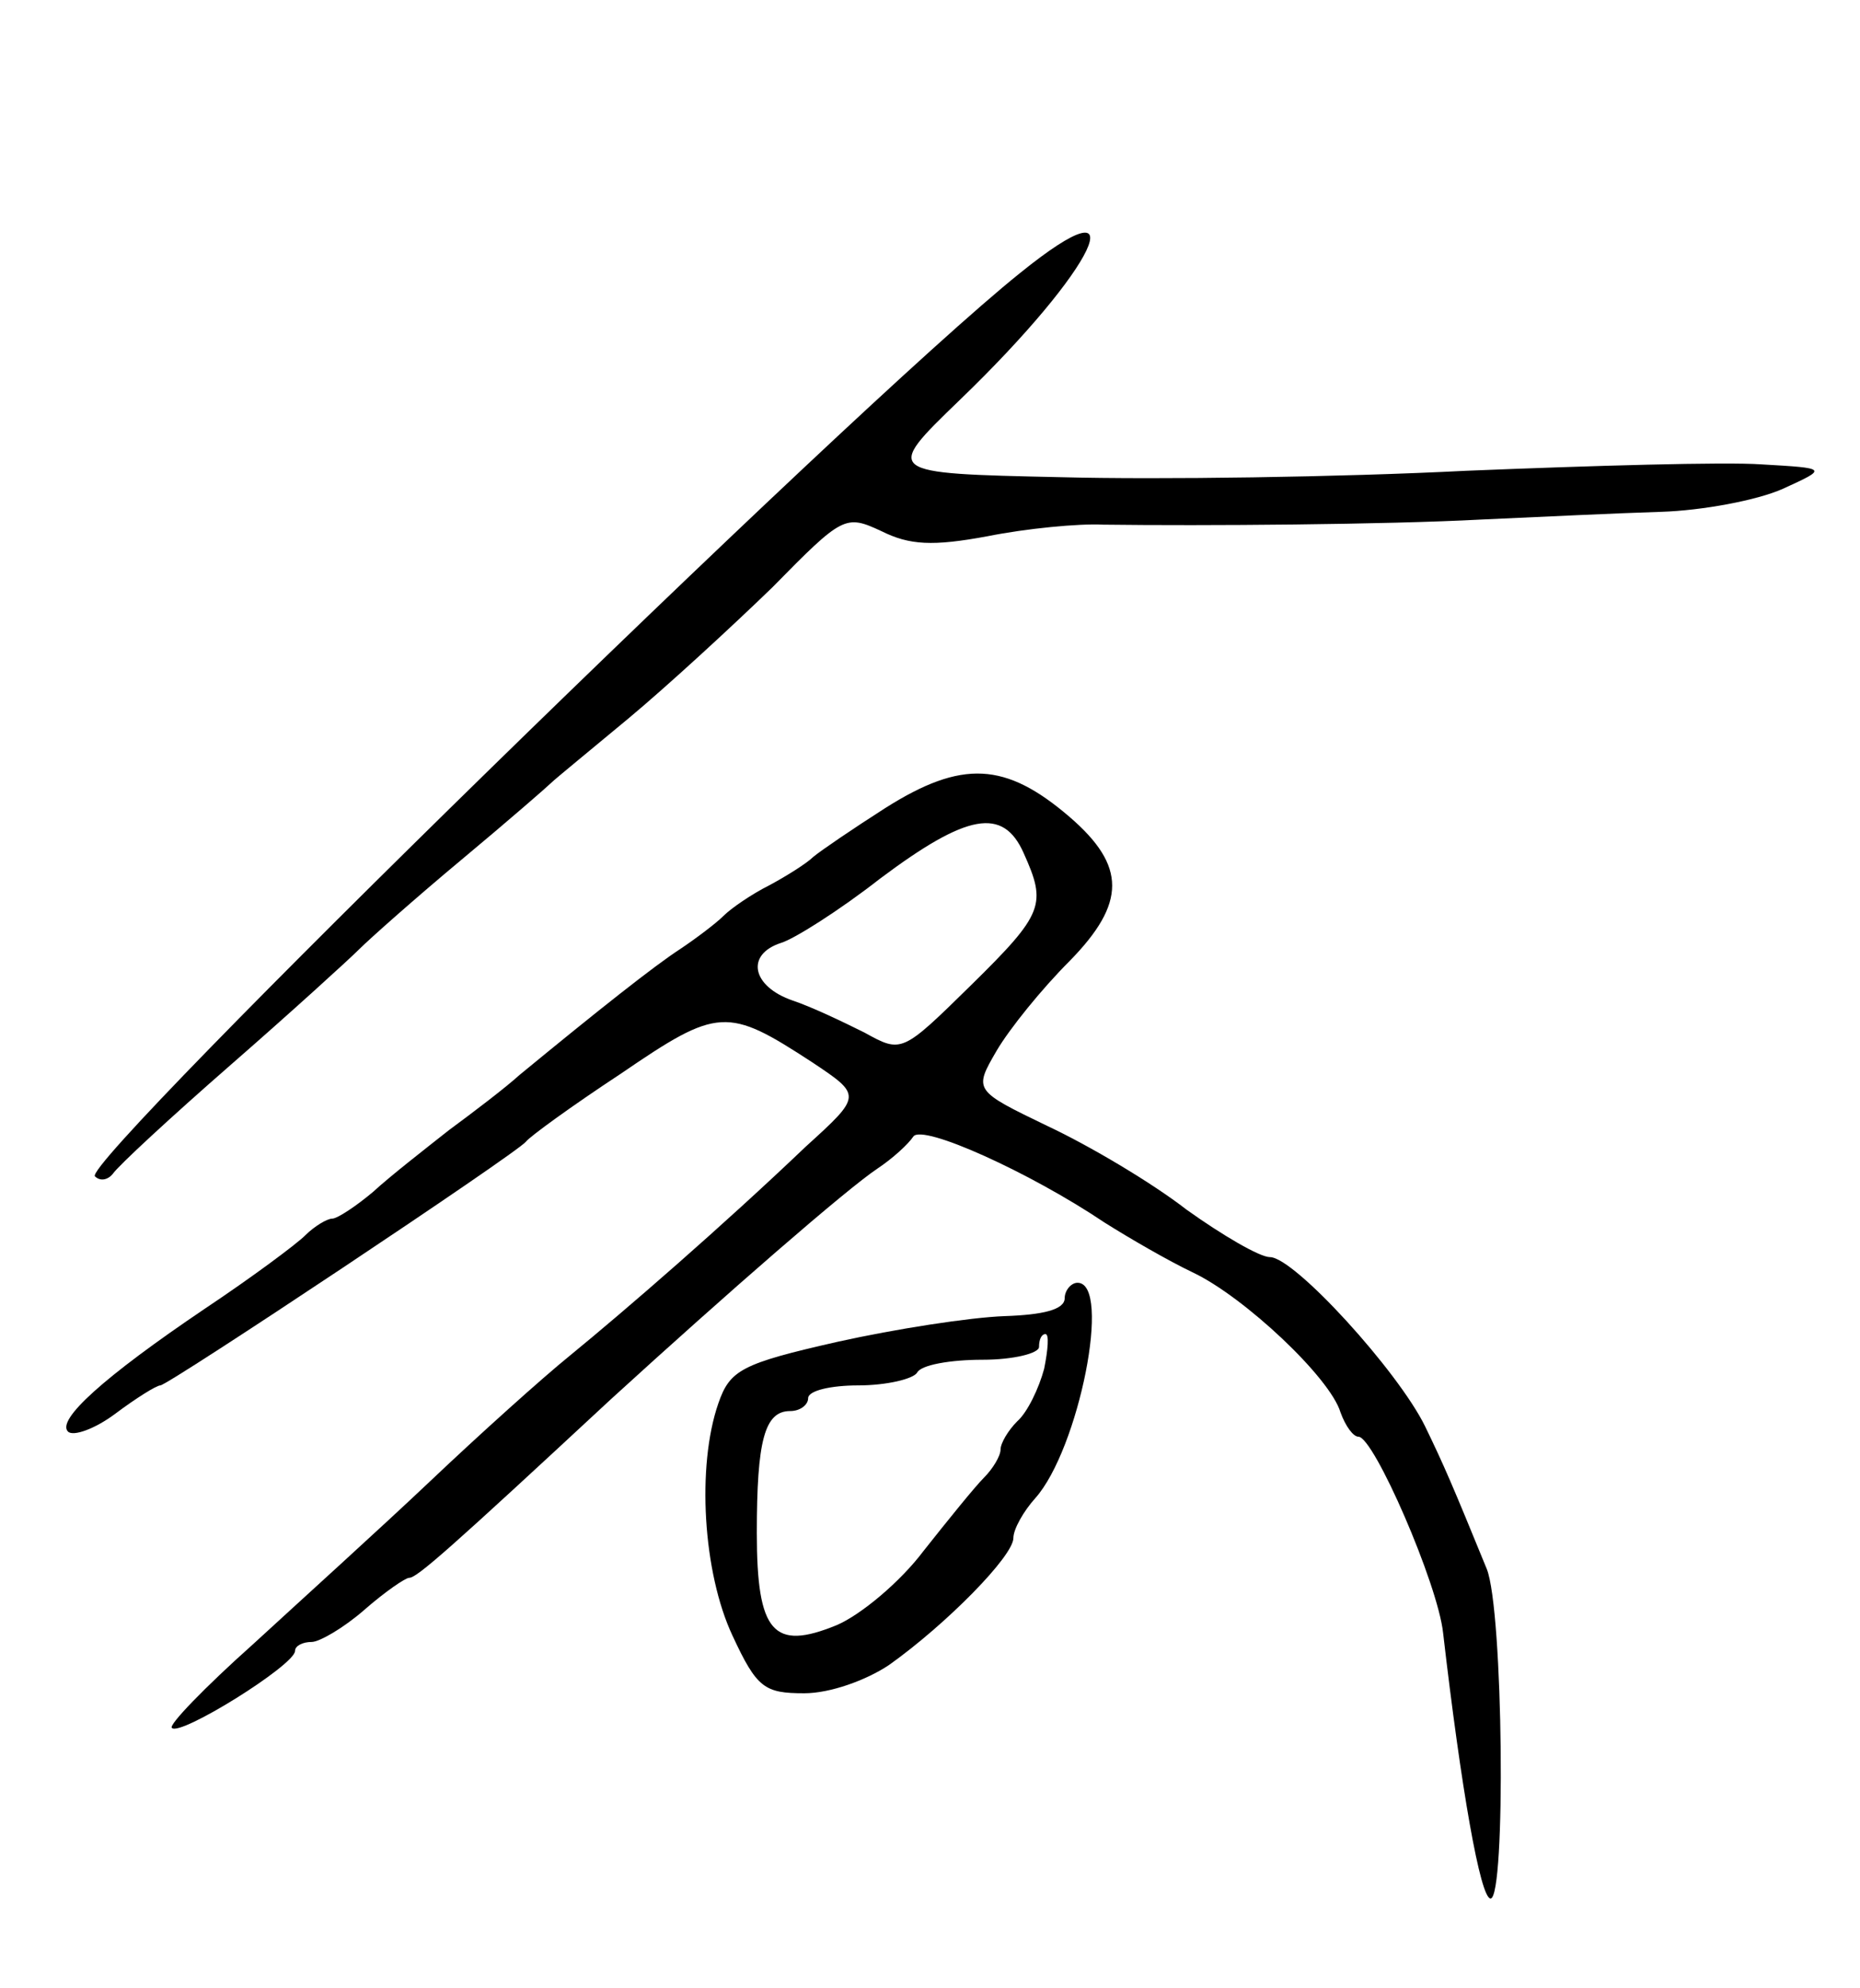 <svg version="1.0" xmlns="http://www.w3.org/2000/svg"
 width="145pt" height="155pt" viewBox="0 0 145 155"
 preserveAspectRatio="xMidYMid meet">
<g transform="translate(0,155) scale(0.1,-0.1)"
fill="#000000" stroke="none">
<path d="M795 1337 c-131 -105 -732 -693 -721 -704 4 -4 10 -3 14 2 4 6 45 44
92 85 47 41 92 82 100 90 8 8 44 40 80 70 36 30 67 57 70 60 3 3 30 25 60 50
30 25 80 71 112 102 55 56 57 57 85 44 22 -11 40 -12 83 -4 30 6 71 10 90 9
79 -1 220 0 295 4 44 2 107 5 140 6 32 1 75 9 95 18 35 16 35 16 -17 19 -28 2
-132 -1 -230 -5 -98 -5 -240 -7 -316 -5 -138 3 -138 3 -79 60 107 103 141 175
47 99z"/>
<path d="M690 920 c-25 -16 -50 -33 -56 -38 -5 -5 -21 -15 -34 -22 -14 -7 -30
-18 -36 -24 -6 -6 -22 -18 -34 -26 -20 -13 -63 -47 -125 -98 -11 -10 -36 -29
-55 -43 -19 -15 -46 -36 -59 -48 -13 -11 -28 -21 -32 -21 -4 0 -14 -6 -21 -13
-7 -7 -42 -33 -78 -57 -80 -54 -116 -87 -107 -96 4 -4 21 2 37 14 16 12 32 22
35 22 6 0 278 181 285 190 3 4 36 28 74 53 76 52 83 52 149 9 39 -26 39 -26
-5 -66 -65 -62 -140 -127 -184 -163 -21 -17 -70 -61 -109 -98 -38 -36 -101
-93 -138 -127 -37 -33 -66 -63 -63 -65 6 -7 96 49 96 60 0 4 6 7 13 7 6 0 25
11 41 25 16 14 32 25 35 25 6 0 31 22 157 139 92 84 184 164 208 180 12 8 24
19 28 25 7 10 91 -28 149 -67 19 -12 50 -30 69 -39 40 -19 107 -82 115 -109 4
-11 10 -19 14 -19 12 0 62 -115 66 -153 14 -121 29 -207 37 -207 12 0 10 225
-3 257 -27 66 -33 80 -48 111 -21 43 -102 132 -121 132 -8 0 -37 17 -65 37
-27 21 -76 50 -108 65 -58 28 -58 28 -40 59 10 17 35 48 57 70 44 45 44 74 0
112 -50 43 -84 45 -144 7z m108 -35 c18 -40 16 -47 -41 -103 -54 -53 -54 -53
-83 -37 -16 8 -41 20 -56 25 -32 11 -37 36 -9 45 10 3 45 25 77 50 68 51 96
56 112 20z"/>
<path d="M830 538 c0 -9 -17 -13 -47 -14 -27 -1 -85 -10 -130 -20 -75 -17 -84
-22 -93 -48 -17 -49 -12 -132 11 -181 19 -41 25 -45 56 -45 20 0 48 10 66 22
45 32 97 85 97 99 0 7 8 21 17 31 34 38 60 168 33 168 -5 0 -10 -6 -10 -12z
m-16 -55 c-4 -15 -13 -34 -21 -41 -7 -7 -13 -17 -13 -22 0 -5 -6 -15 -13 -22
-7 -7 -28 -33 -47 -57 -18 -24 -49 -50 -68 -58 -49 -20 -62 -6 -62 72 0 72 6
95 26 95 8 0 14 5 14 10 0 6 18 10 39 10 22 0 43 5 46 10 3 6 26 10 51 10 24
0 44 5 44 10 0 6 2 10 5 10 3 0 2 -12 -1 -27z"/>
</g>
</svg>
